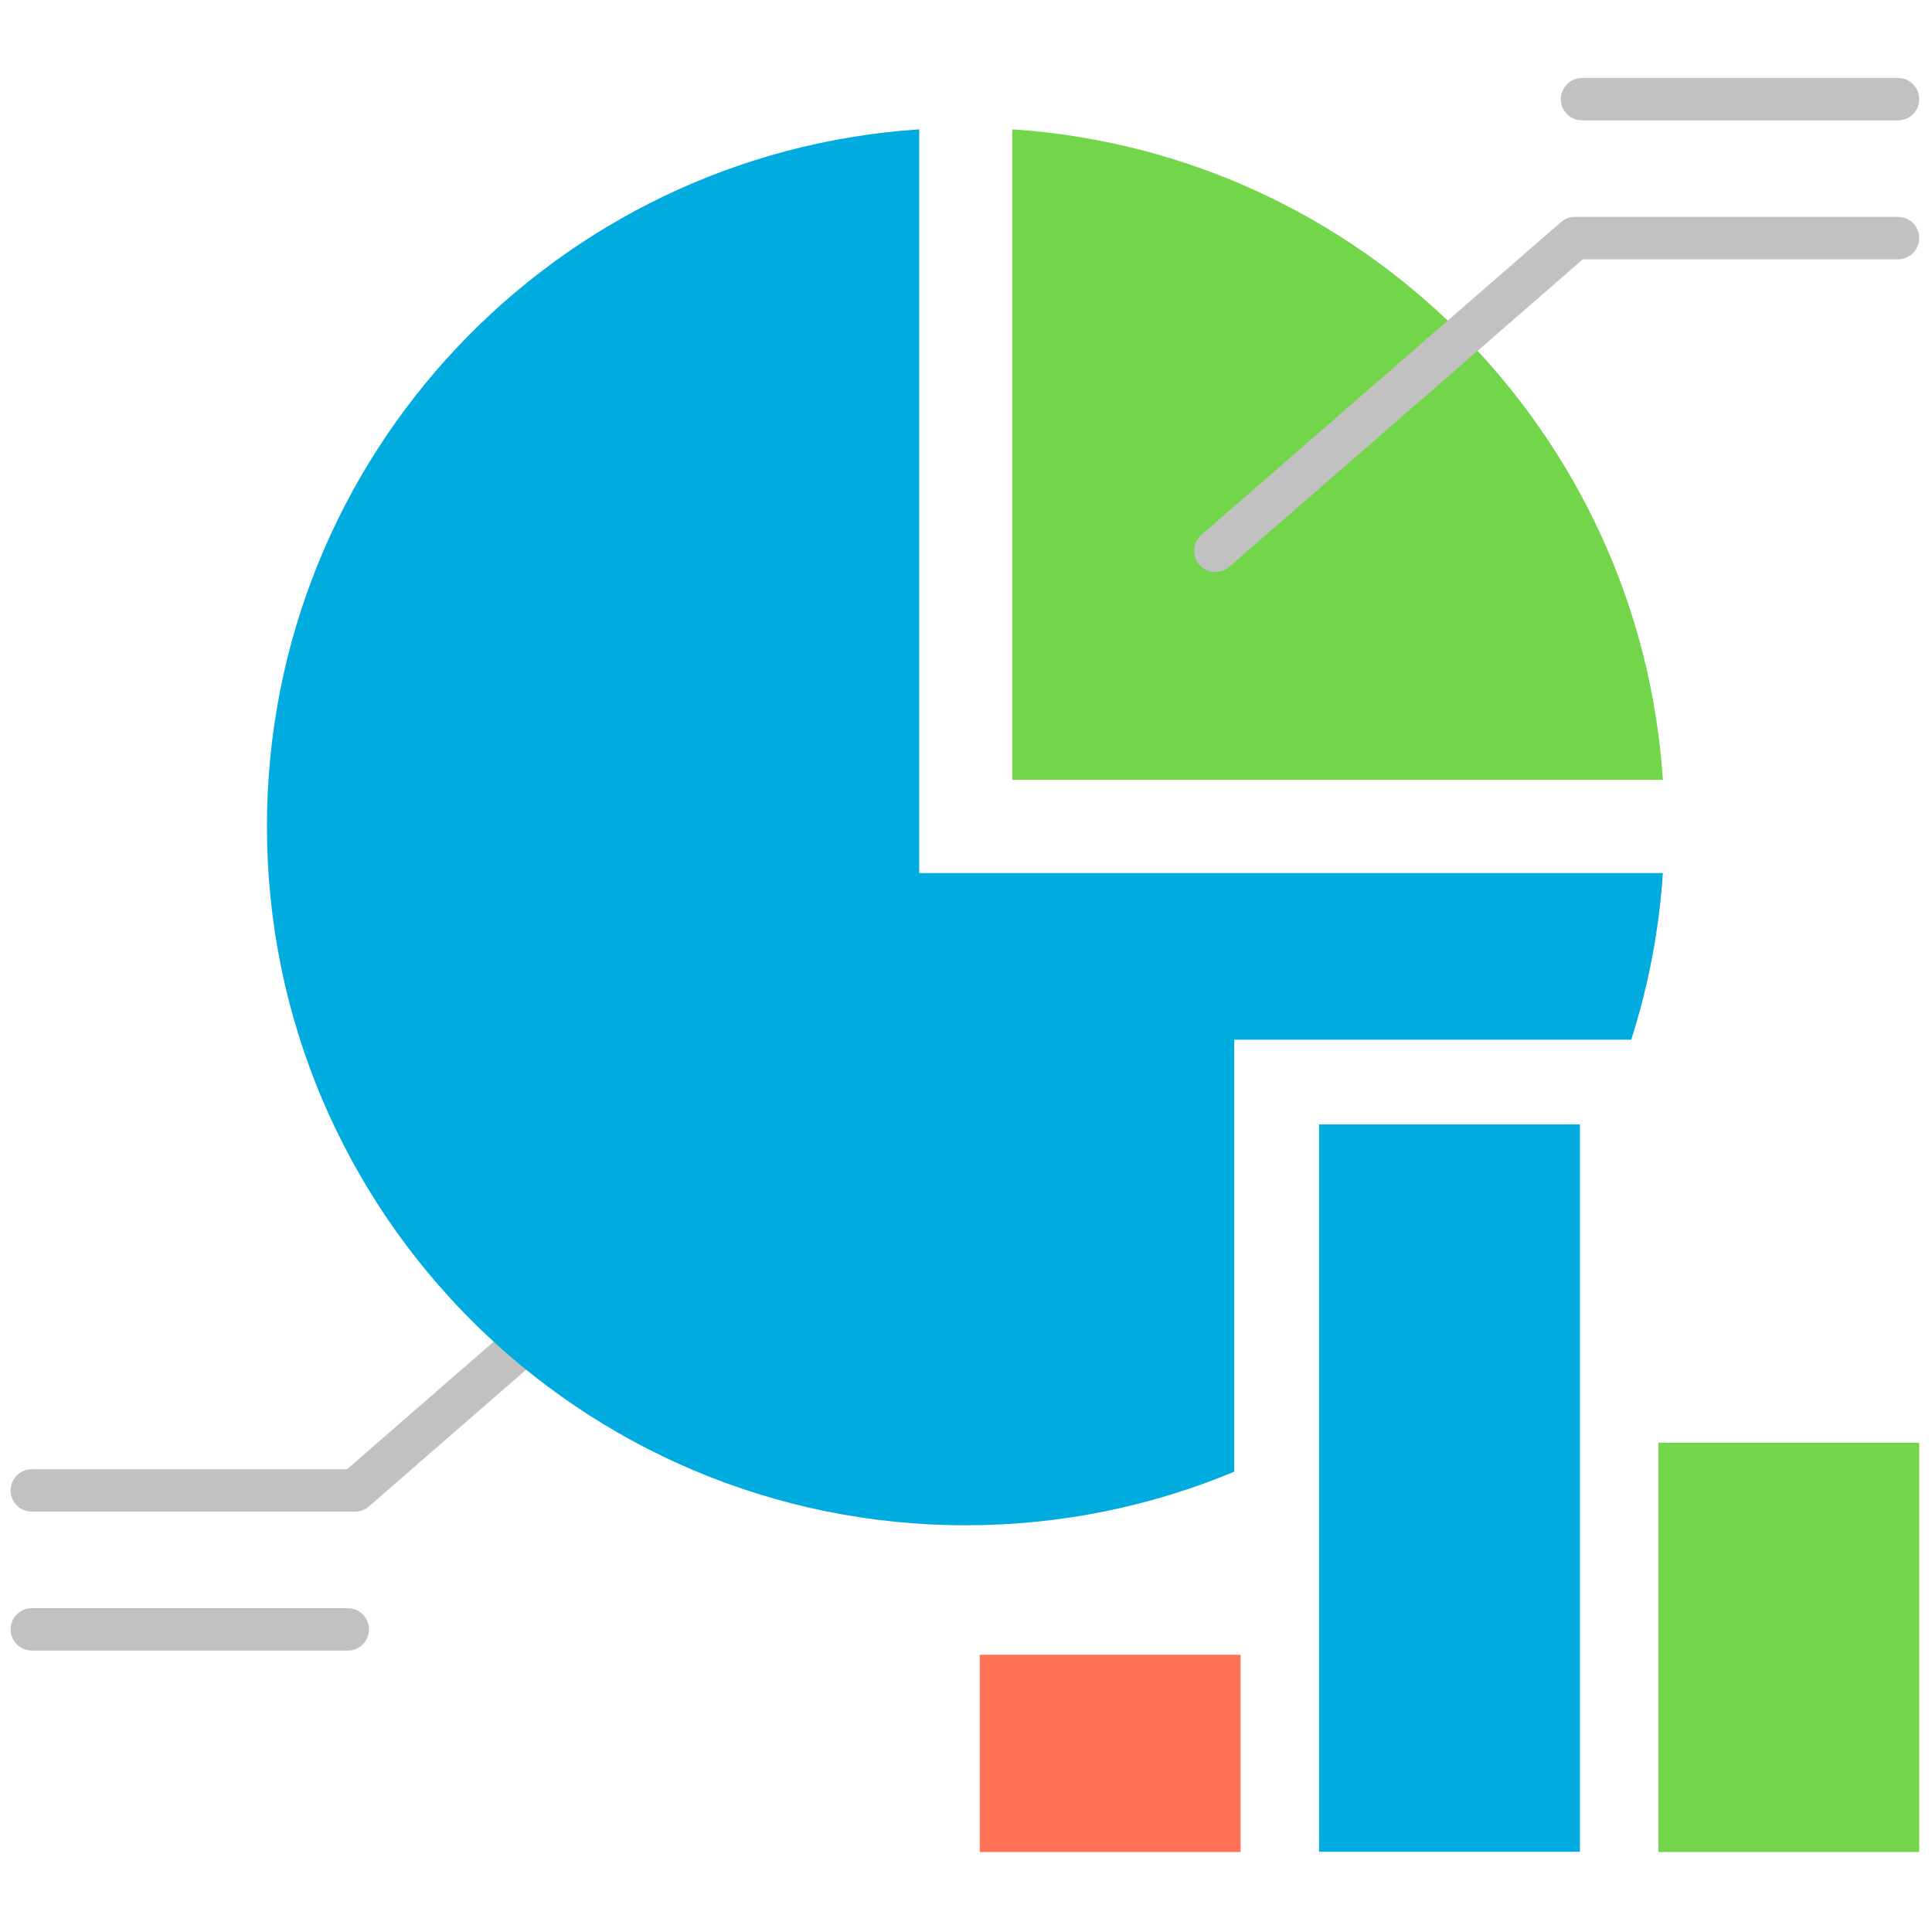 <svg xmlns="http://www.w3.org/2000/svg" xmlns:xlink="http://www.w3.org/1999/xlink" version="1.1" width="256" height="256" viewBox="0 0 256 256" xml:space="preserve">

<defs>
</defs>
<g style="stroke: none; stroke-width: 0; stroke-dasharray: none; stroke-linecap: butt; stroke-linejoin: miter; stroke-miterlimit: 10; fill: none; fill-rule: nonzero; opacity: 1;" transform="translate(1.407 1.407) scale(2.81 2.81)" >
	<path d="M 77.913 36.274 C 76.829 19.827 63.685 6.683 47.237 5.599 v 30.675 H 77.913 z" style="stroke: none; stroke-width: 1; stroke-dasharray: none; stroke-linecap: butt; stroke-linejoin: miter; stroke-miterlimit: 10; fill: rgb(114,213,74); fill-rule: nonzero; opacity: 1;" transform=" matrix(1 0 0 1 0 0) " stroke-linecap="round" />
	<path d="M 56.808 26.474 c -0.279 0 -0.557 -0.116 -0.755 -0.344 c -0.362 -0.417 -0.318 -1.048 0.099 -1.411 L 73.107 9.972 c 0.182 -0.158 0.415 -0.246 0.656 -0.246 H 89 c 0.553 0 1 0.448 1 1 s -0.447 1 -1 1 H 74.138 L 57.464 26.228 C 57.274 26.393 57.041 26.474 56.808 26.474 z" style="stroke: none; stroke-width: 1; stroke-dasharray: none; stroke-linecap: butt; stroke-linejoin: miter; stroke-miterlimit: 10; fill: rgb(193,193,193); fill-rule: nonzero; opacity: 1;" transform=" matrix(1 0 0 1 0 0) " stroke-linecap="round" />
	<path d="M 89 5.176 H 74.101 c -0.553 0 -1 -0.448 -1 -1 s 0.447 -1 1 -1 H 89 c 0.553 0 1 0.448 1 1 S 89.553 5.176 89 5.176 z" style="stroke: none; stroke-width: 1; stroke-dasharray: none; stroke-linecap: butt; stroke-linejoin: miter; stroke-miterlimit: 10; fill: rgb(193,193,193); fill-rule: nonzero; opacity: 1;" transform=" matrix(1 0 0 1 0 0) " stroke-linecap="round" />
	<path d="M 16.236 70.782 H 1 c -0.552 0 -1 -0.447 -1 -1 s 0.448 -1 1 -1 h 14.862 L 32.536 54.28 c 0.417 -0.361 1.049 -0.318 1.411 0.099 c 0.363 0.417 0.318 1.049 -0.098 1.411 L 16.893 70.537 C 16.71 70.695 16.478 70.782 16.236 70.782 z" style="stroke: none; stroke-width: 1; stroke-dasharray: none; stroke-linecap: butt; stroke-linejoin: miter; stroke-miterlimit: 10; fill: rgb(193,193,193); fill-rule: nonzero; opacity: 1;" transform=" matrix(1 0 0 1 0 0) " stroke-linecap="round" />
	<path d="M 15.899 77.333 H 1 c -0.552 0 -1 -0.447 -1 -1 s 0.448 -1 1 -1 h 14.899 c 0.552 0 1 0.447 1 1 S 16.451 77.333 15.899 77.333 z" style="stroke: none; stroke-width: 1; stroke-dasharray: none; stroke-linecap: butt; stroke-linejoin: miter; stroke-miterlimit: 10; fill: rgb(193,193,193); fill-rule: nonzero; opacity: 1;" transform=" matrix(1 0 0 1 0 0) " stroke-linecap="round" />
	<rect x="45.7" y="77.53" rx="0" ry="0" width="12.3" height="9.3" style="stroke: none; stroke-width: 1; stroke-dasharray: none; stroke-linecap: butt; stroke-linejoin: miter; stroke-miterlimit: 10; fill: rgb(255,114,88); fill-rule: nonzero; opacity: 1;" transform=" matrix(1 0 0 1 0 0) "/>
	<rect x="61.7" y="52.52" rx="0" ry="0" width="12.3" height="34.3" style="stroke: none; stroke-width: 1; stroke-dasharray: none; stroke-linecap: butt; stroke-linejoin: miter; stroke-miterlimit: 10; fill: rgb(0,171,224); fill-rule: nonzero; opacity: 1;" transform=" matrix(1 0 0 1 0 0) "/>
	<rect x="77.7" y="67.53" rx="0" ry="0" width="12.3" height="19.3" style="stroke: none; stroke-width: 1; stroke-dasharray: none; stroke-linecap: butt; stroke-linejoin: miter; stroke-miterlimit: 10; fill: rgb(114,213,74); fill-rule: nonzero; opacity: 1;" transform=" matrix(1 0 0 1 0 0) "/>
	<path d="M 57.701 52.525 v -4 h 4 H 74 h 2.42 c 0.801 -2.503 1.313 -5.134 1.492 -7.857 H 42.844 V 5.599 C 25.669 6.731 12.087 21.011 12.087 38.471 c 0 18.2 14.754 32.953 32.953 32.953 c 4.488 0 8.763 -0.903 12.661 -2.528 V 52.525 z" style="stroke: none; stroke-width: 1; stroke-dasharray: none; stroke-linecap: butt; stroke-linejoin: miter; stroke-miterlimit: 10; fill: rgb(0,171,224); fill-rule: nonzero; opacity: 1;" transform=" matrix(1 0 0 1 0 0) " stroke-linecap="round" />
</g>
</svg>